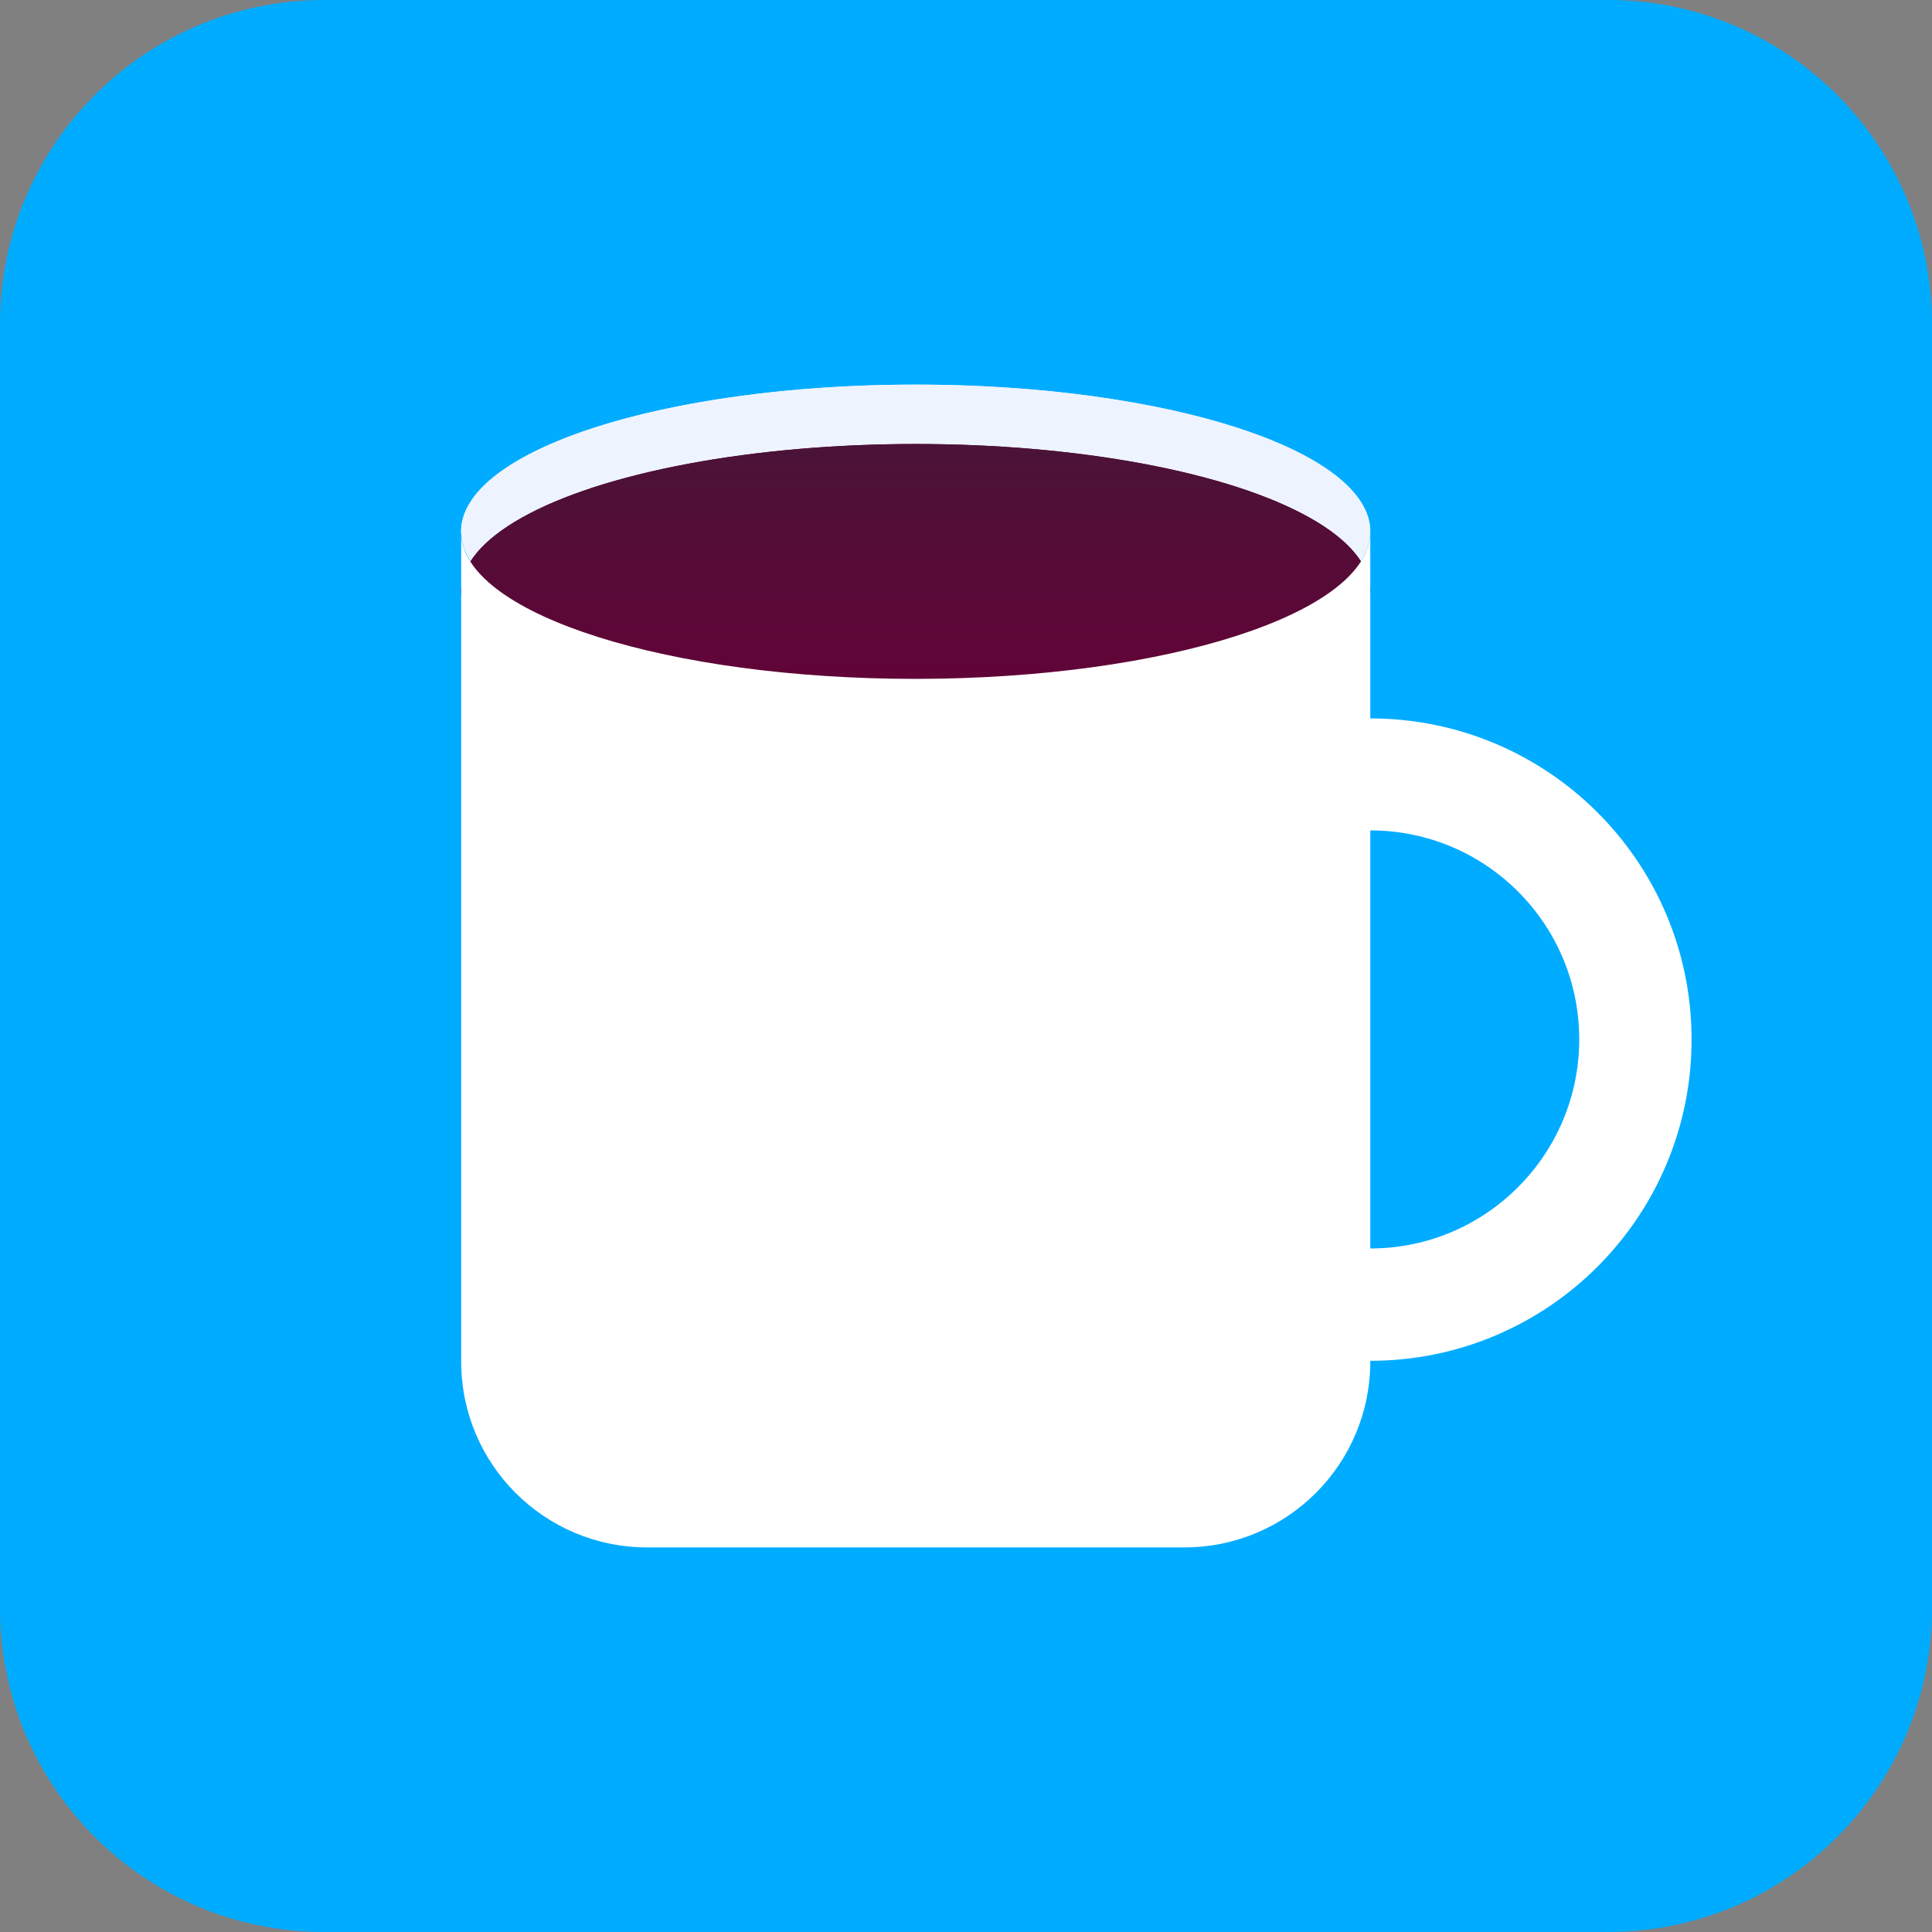 <?xml version="1.0" encoding="utf-8"?>
<!-- Generator: Adobe Illustrator 27.2.0, SVG Export Plug-In . SVG Version: 6.00 Build 0)  -->
<svg version="1.1" id="Layer_1" xmlns="http://www.w3.org/2000/svg" xmlns:xlink="http://www.w3.org/1999/xlink" x="0px" y="0px"
	 viewBox="0 0 1080 1080" style="enable-background:new 0 0 1080 1080;" xml:space="preserve">
<rect x="0" y="0" width="1080" height="1080" fill="#808080" stroke="none"/>
<style type="text/css">
	.st0{fill:#00ACFF;}
	.st1{fill:#EDF4FF;}
	.st2{fill:#670037;}
	.st3{fill:url(#SVGID_1_);}
	.st4{fill:#FFFFFF;}
</style>
<path class="st0" d="M898.8,1080H181.2C81.1,1080,0,998.9,0,898.8V181.2C0,81.1,81.1,0,181.2,0h717.7c100,0,181.1,81.1,181.1,181.2
	v717.7C1080,998.9,998.9,1080,898.8,1080z"/>
<g>
	<path class="st1" d="M766,297.2H257.8v2.3c-0.1-0.8-0.1-1.6-0.1-2.3c0-45.4,113.8-82.2,254.1-82.2S766,251.9,766,297.2z"/>
	<ellipse class="st1" cx="511.9" cy="297.2" rx="254.1" ry="82.2"/>
	<ellipse class="st2" cx="511.9" cy="330.4" rx="254.1" ry="82.2"/>
	<linearGradient id="SVGID_1_" gradientUnits="userSpaceOnUse" x1="511.854" y1="412.613" x2="511.854" y2="248.225">
		<stop  offset="0" style="stop-color:#670037"/>
		<stop  offset="1" style="stop-color:#4A1337"/>
	</linearGradient>
	<ellipse class="st3" cx="511.9" cy="330.4" rx="254.1" ry="82.2"/>
	<path class="st4" d="M766,297.2v463.9c0,57.4-46.5,103.9-103.9,103.9H361.7c-57.4,0-103.9-46.5-103.9-103.9V299.6
		c3.8,44.3,116.1,79.9,254,79.9C652.2,379.4,766,342.6,766,297.2z"/>
	<path class="st4" d="M766,401.6c-99.2,0-179.6,80.4-179.6,179.6S666.8,760.7,766,760.7s179.6-80.4,179.6-179.6
		S865.2,401.6,766,401.6z M766,697.9c-64.5,0-116.9-52.3-116.9-116.9S701.4,464.2,766,464.2S882.8,516.5,882.8,581
		S830.5,697.9,766,697.9z"/>
</g>
</svg>
